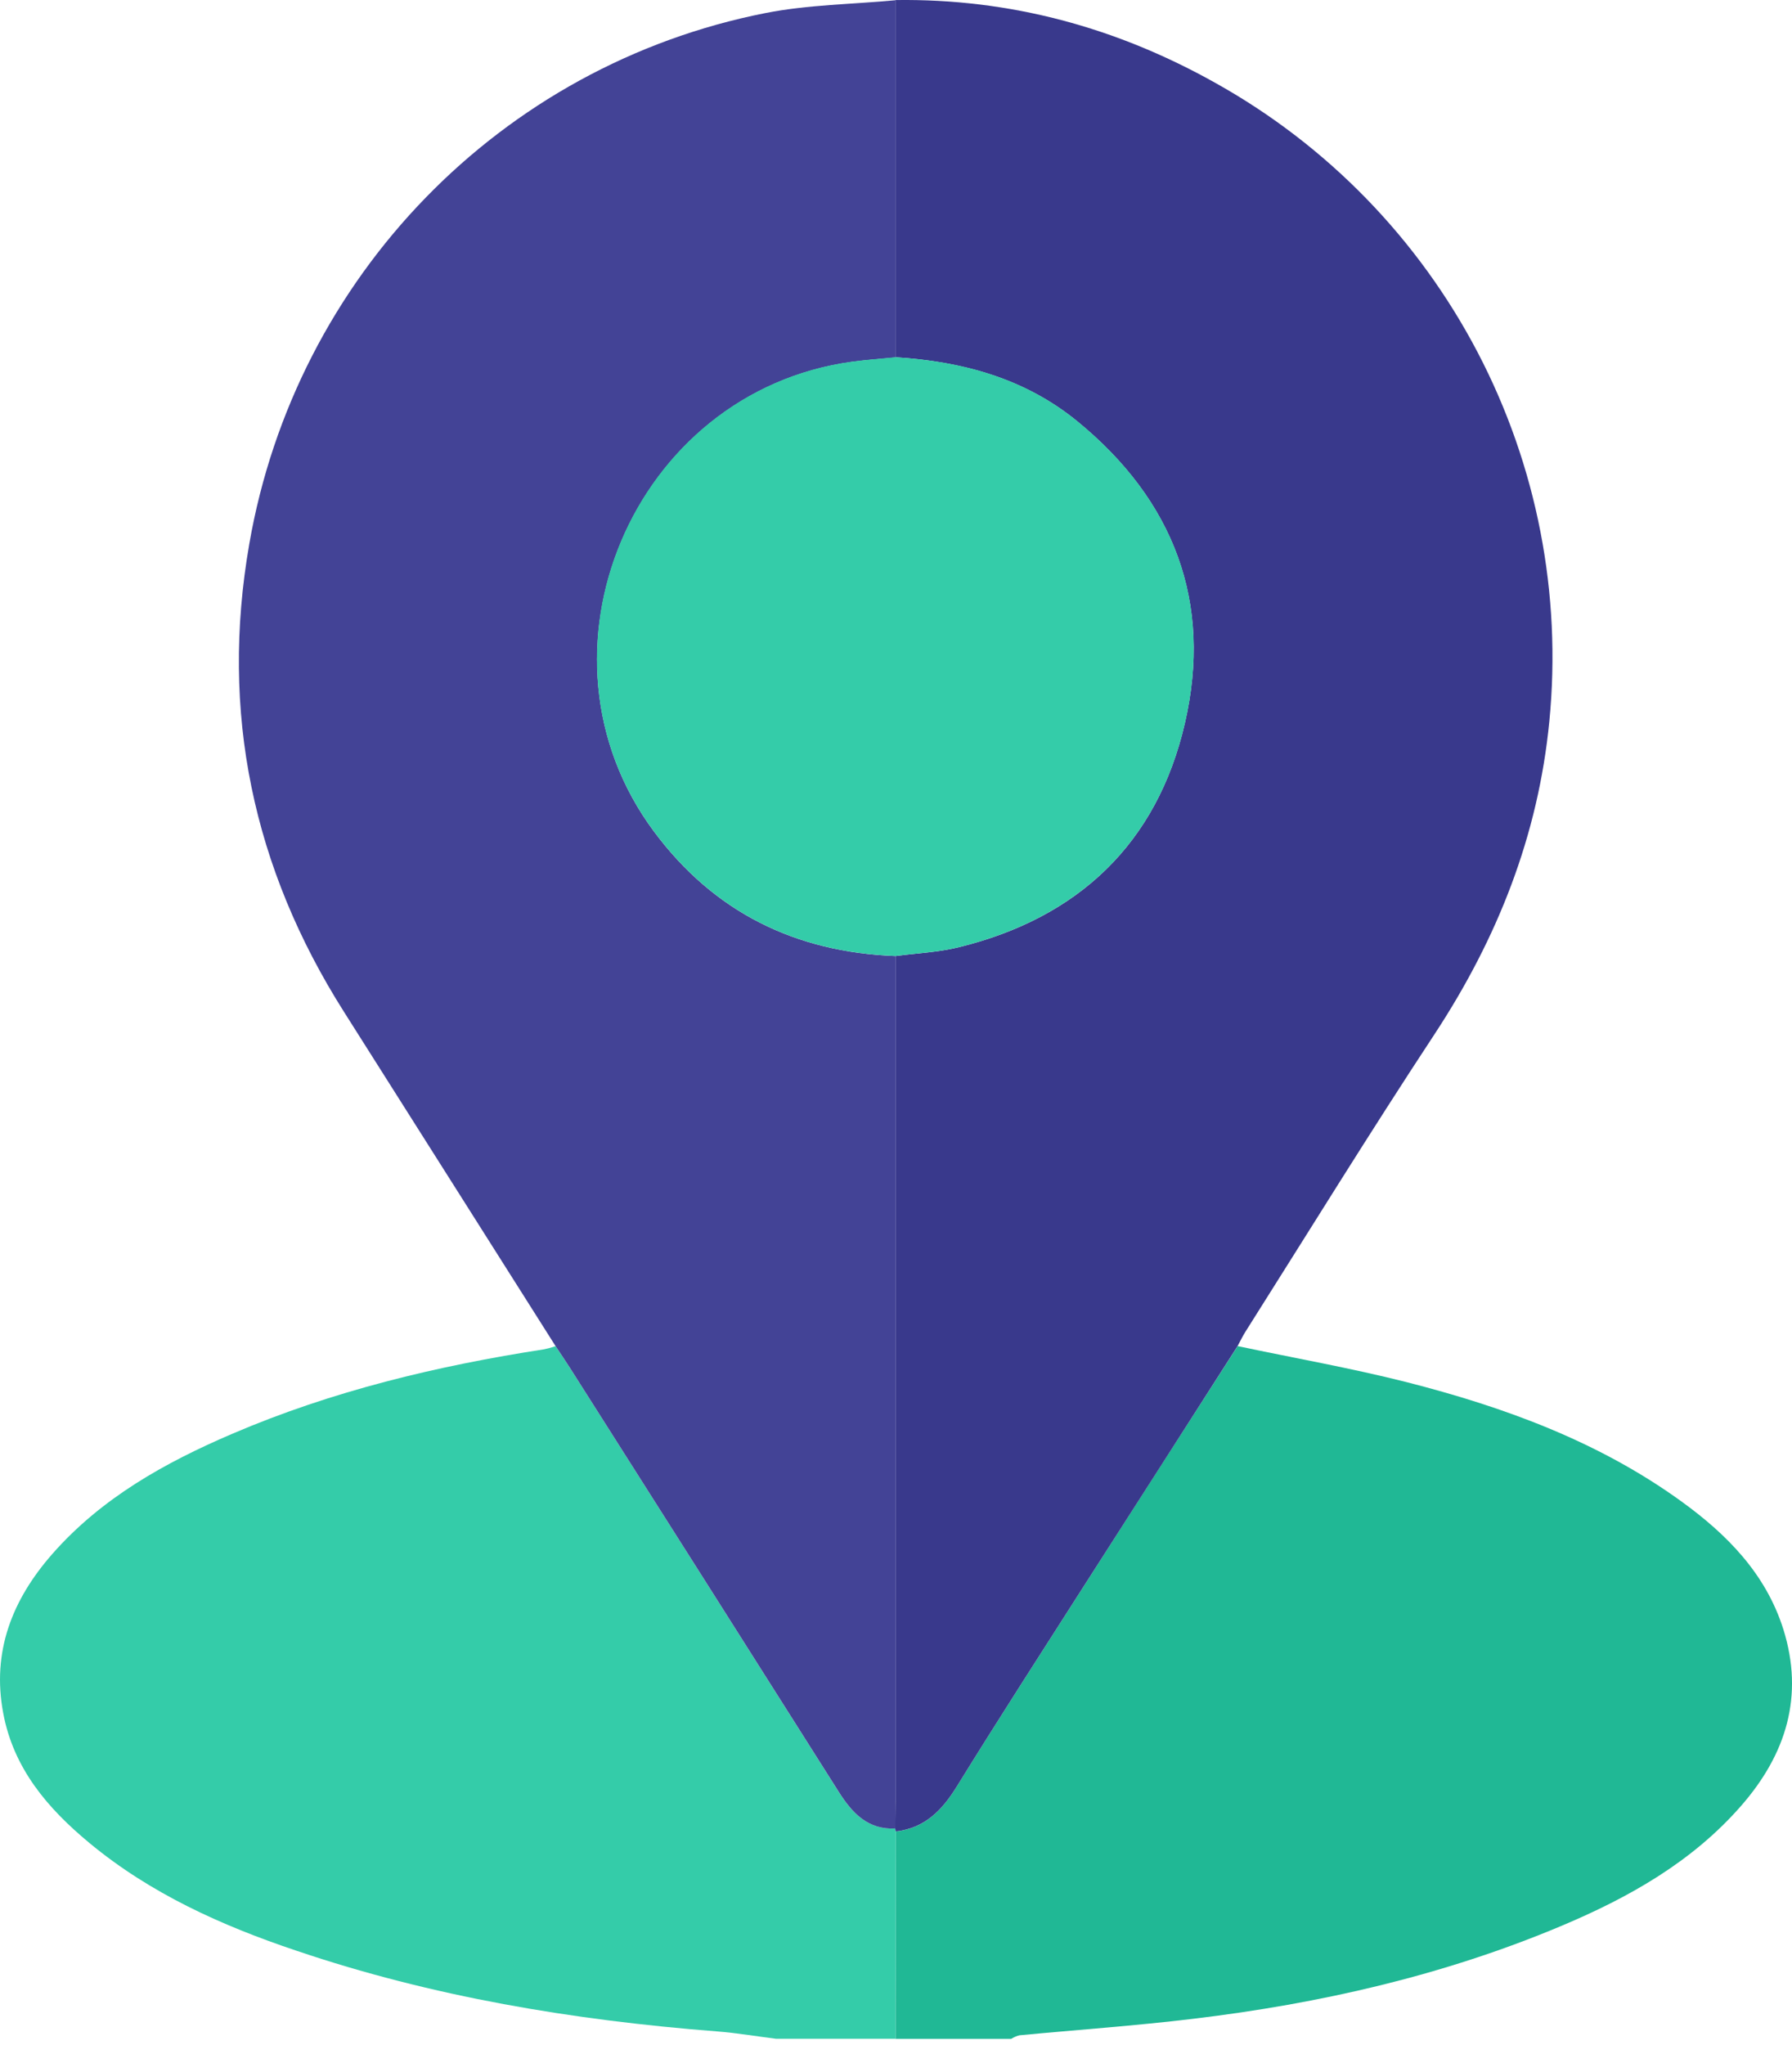 <svg width="64" height="73" viewBox="0 0 64 73" fill="none" xmlns="http://www.w3.org/2000/svg">
<path d="M44.203 48.059C46.208 48.483 48.232 48.839 50.218 49.341C53.714 50.232 57.078 51.457 60.035 53.593C61.67 54.773 63.063 56.181 63.69 58.166C64.44 60.553 63.79 62.633 62.185 64.47C60.429 66.481 58.16 67.752 55.752 68.764C51.548 70.531 47.135 71.534 42.619 72.075C40.555 72.325 38.48 72.467 36.41 72.665C36.305 72.691 36.205 72.734 36.113 72.793H31.984L31.993 65.387C33.025 65.273 33.641 64.641 34.164 63.793C35.664 61.365 37.212 58.97 38.747 56.567C40.56 53.728 42.379 50.892 44.203 48.059Z" fill="#20B895"/>
<path d="M31.993 65.384L31.984 72.79H27.718C27.006 72.699 26.293 72.579 25.581 72.524C20.469 72.125 15.441 71.29 10.575 69.641C7.919 68.75 5.371 67.605 3.189 65.795C1.707 64.566 0.485 63.145 0.115 61.164C-0.3 58.961 0.441 57.109 1.865 55.484C3.625 53.479 5.896 52.216 8.306 51.185C11.868 49.66 15.608 48.764 19.434 48.173C19.572 48.144 19.709 48.107 19.842 48.062C20.011 48.319 20.186 48.57 20.35 48.828C23.556 53.874 26.756 58.92 29.95 63.968C30.429 64.723 30.983 65.325 31.97 65.281L31.993 65.384Z" fill="#34CCA9"/>
<path d="M31.992 65.385L31.971 65.282C31.971 64.951 31.983 64.619 31.983 64.29C31.983 54.237 31.983 44.185 31.983 34.132C32.731 34.032 33.497 34 34.227 33.822C38.514 32.777 41.325 30.107 42.315 25.827C43.316 21.504 41.92 17.862 38.479 15.046C36.596 13.505 34.366 12.908 31.983 12.755V0.002C36.067 -0.056 39.877 0.978 43.42 2.968C47.407 5.194 50.657 8.535 52.774 12.582C54.89 16.628 55.779 21.204 55.334 25.748C54.936 29.836 53.481 33.502 51.237 36.918C48.922 40.432 46.715 44.012 44.469 47.563C44.369 47.722 44.291 47.893 44.2 48.057C42.383 50.892 40.566 53.728 38.748 56.565C37.212 58.968 35.665 61.363 34.165 63.791C33.64 64.639 33.023 65.271 31.992 65.385Z" fill="#39398C"/>
<path d="M31.985 34.132C31.985 44.185 31.985 54.237 31.985 64.29C31.985 64.619 31.985 64.951 31.972 65.282C30.986 65.326 30.432 64.725 29.953 63.969C26.757 58.919 23.557 53.873 20.352 48.83C20.189 48.572 20.014 48.321 19.845 48.064C17.326 44.085 14.807 40.107 12.288 36.13C9.03 30.992 7.856 25.424 8.903 19.42C10.56 9.882 17.878 2.332 27.334 0.467C28.857 0.166 30.437 0.154 31.99 0.008V12.761C31.472 12.812 30.954 12.848 30.439 12.917C22.602 13.986 18.639 23.344 23.355 29.685C25.5 32.57 28.41 33.998 31.985 34.132Z" fill="#434396"/>
<path d="M31.986 34.131C28.411 33.997 25.499 32.569 23.351 29.678C18.635 23.337 22.591 13.976 30.435 12.911C30.949 12.841 31.468 12.806 31.986 12.754C34.369 12.9 36.599 13.504 38.482 15.044C41.923 17.86 43.319 21.503 42.318 25.826C41.328 30.1 38.517 32.772 34.23 33.821C33.5 33.999 32.734 34.031 31.986 34.131Z" fill="#34CCA9"/>
</svg>
